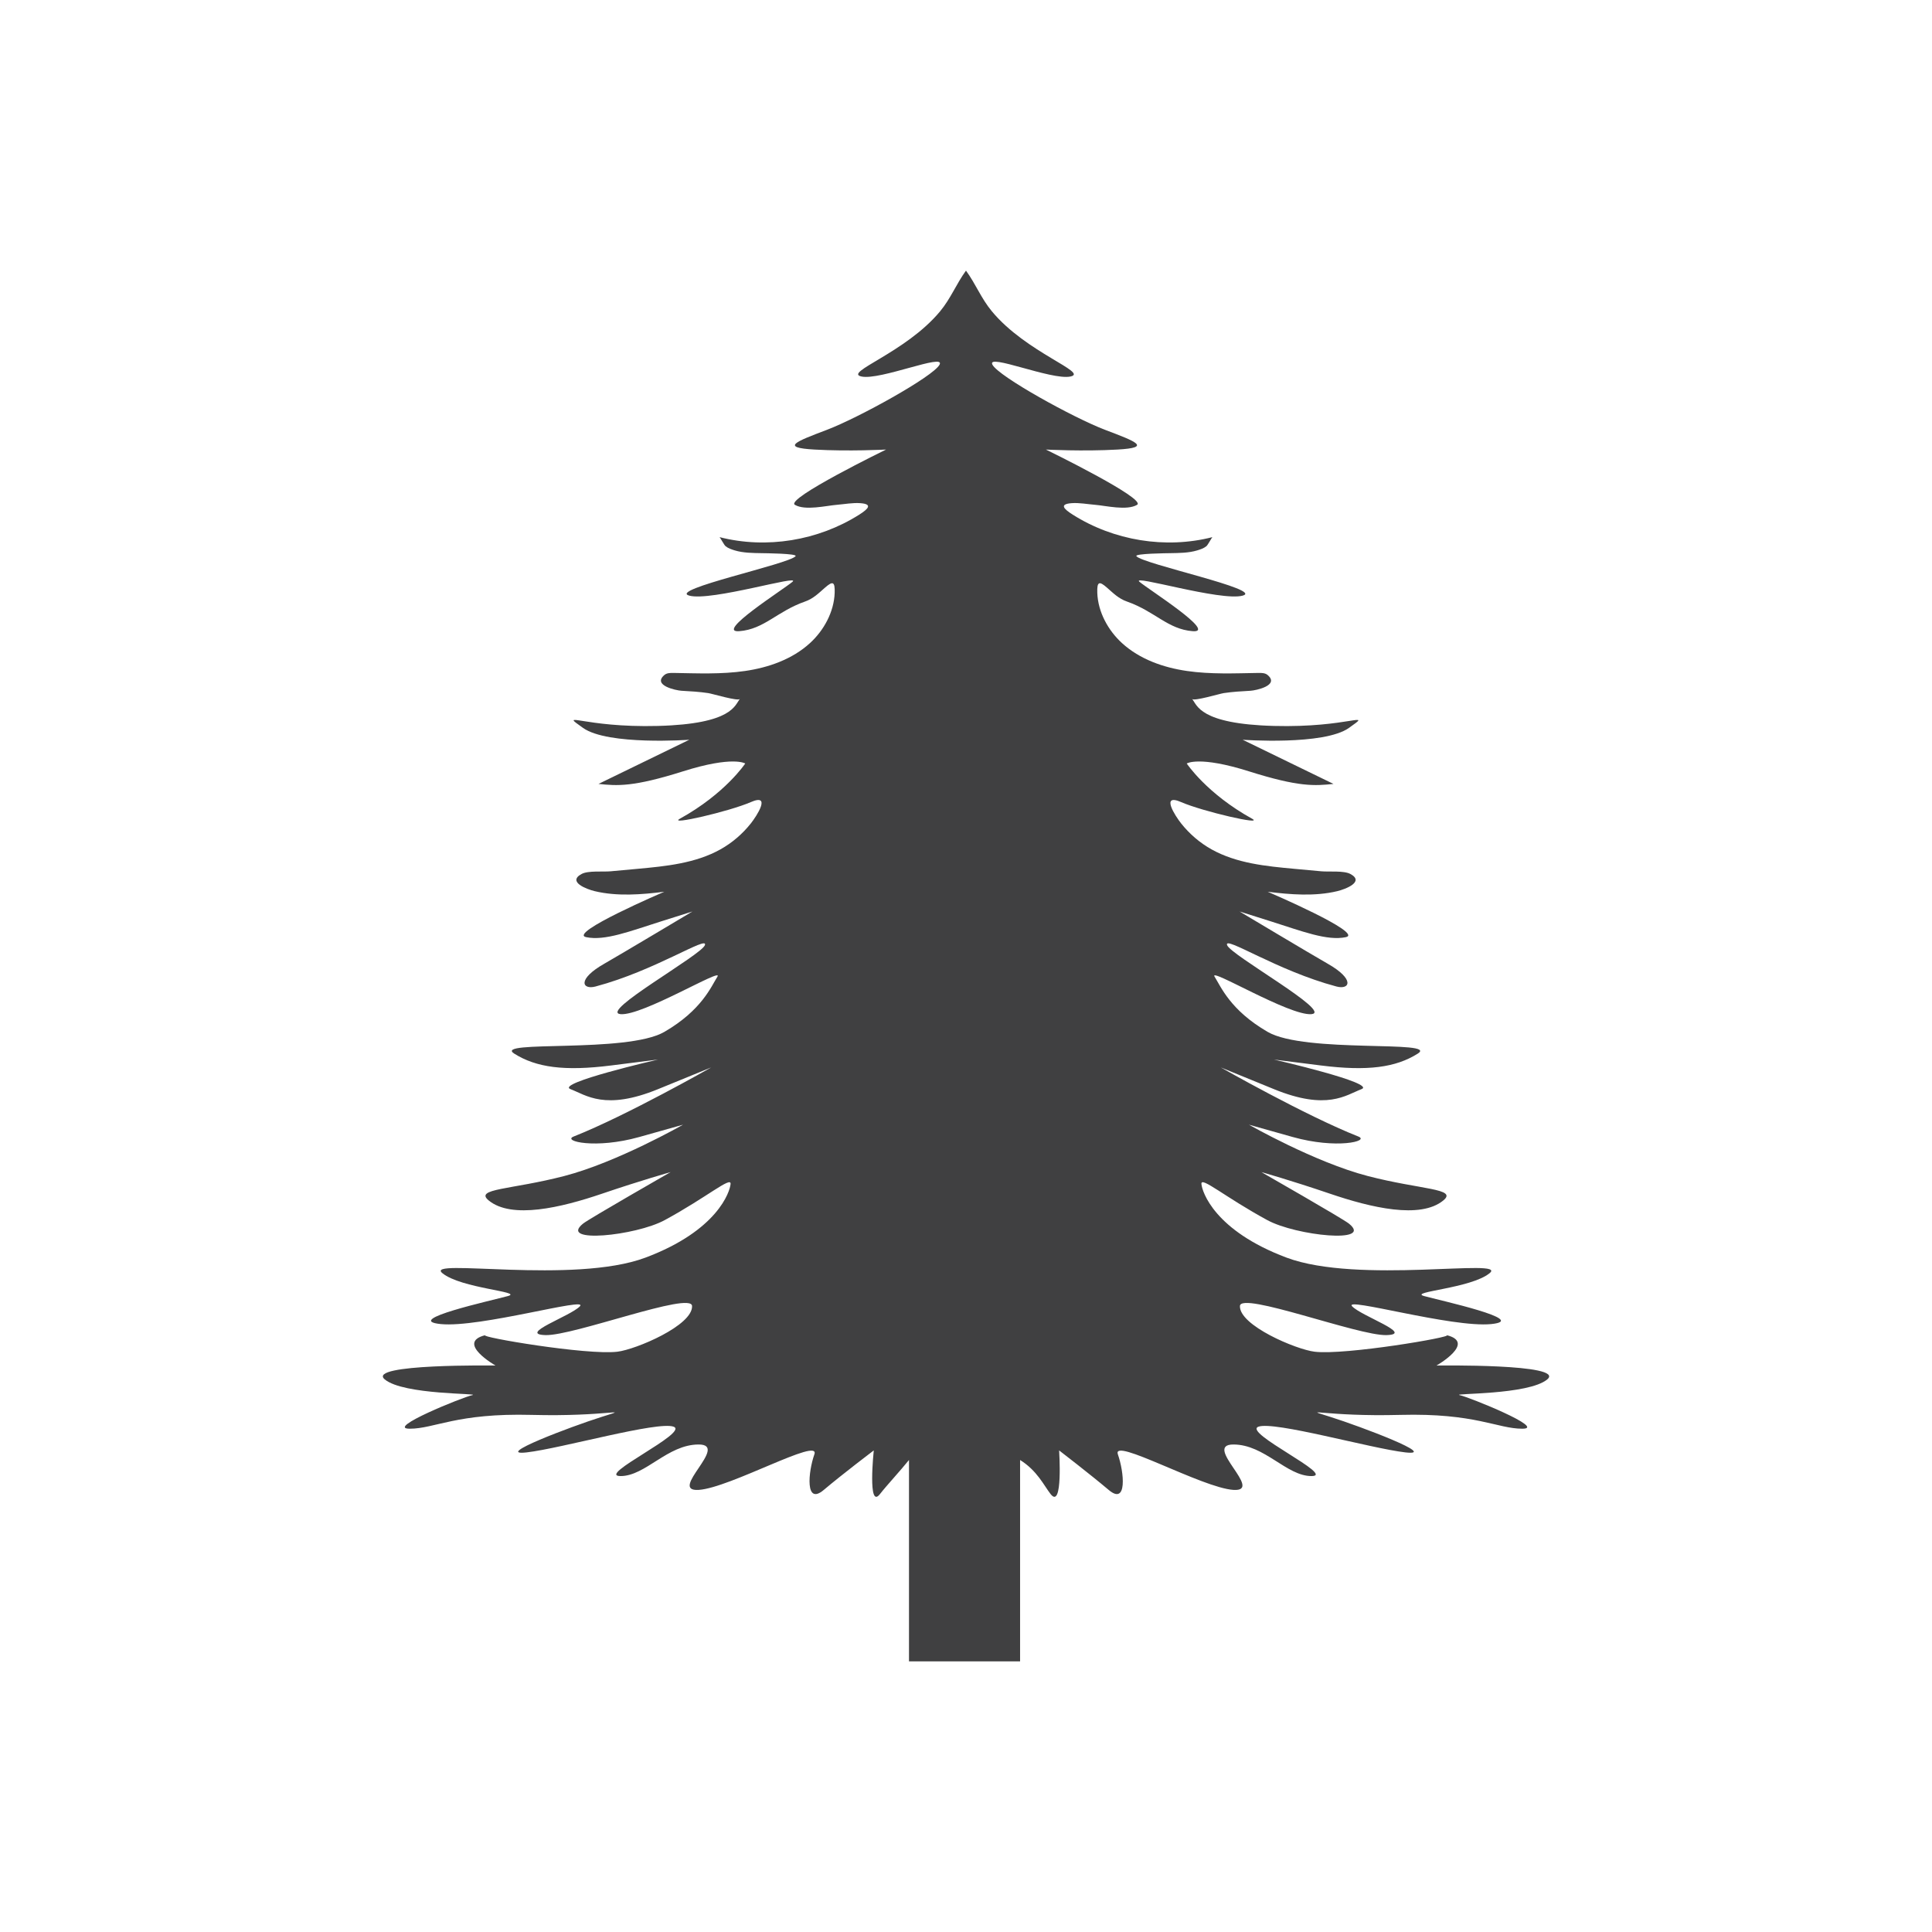 <?xml version="1.0" encoding="utf-8"?>
<!-- Generator: Adobe Illustrator 16.0.0, SVG Export Plug-In . SVG Version: 6.00 Build 0)  -->
<!DOCTYPE svg PUBLIC "-//W3C//DTD SVG 1.1//EN" "http://www.w3.org/Graphics/SVG/1.1/DTD/svg11.dtd">
<svg version="1.1" id="Layer_1" xmlns="http://www.w3.org/2000/svg" xmlns:xlink="http://www.w3.org/1999/xlink" x="0px" y="0px"
	 width="350px" height="350px" viewBox="0 0 350 350" enable-background="new 0 0 350 350" xml:space="preserve">
<path id="XMLID_16_" fill="#404041" d="M260.238,247.379c0,0,7.26-4.148,1.856-5.5c1.242,0.312-18.411,3.666-23.944,2.996
	c-3.368-0.408-13.67-4.766-13.523-8.282c0.113-2.704,21.451,5.422,26.549,5.273c5.099-0.146-4.53-3.429-6.229-5.217
	c-1.699-1.787,18.121,3.934,25.208,3.219c7.088-0.716-9.352-4.291-12.184-5.08s8.495-1.357,11.894-4.146s-23.787,2.073-36.813-2.818
	c-13.024-4.889-15.291-11.916-15.402-13.348c-0.112-1.43,4.342,2.446,11.952,6.57c5.222,2.83,19.322,4.289,14.768,0.622
	c-1.119-0.901-15.856-9.328-15.856-9.328s5.105,1.421,12.468,3.925c7.363,2.503,16.32,4.64,20.49,1.206
	c2.643-2.177-4.066-1.922-13.694-4.425c-9.627-2.502-21.52-9.298-21.52-9.298s0,0,7.929,2.231c7.928,2.229,14.004,0.75,11.892-0.086
	c-9.636-3.814-24.918-12.517-24.918-12.517s0,0,9.628,3.934c9.627,3.934,13.025,1.073,15.857,0
	c2.831-1.072-15.857-5.364-15.857-5.364s0,0,8.496,1.073c8.493,1.072,13.591,0.357,17.556-2.146c3.964-2.502-20.389,0-27.185-3.932
	c-6.796-3.935-8.495-8.227-9.627-10.015c-1.133-1.787,13.591,7.152,17.557,6.796c3.964-0.358-14.726-10.73-15.292-12.519
	c-0.567-1.787,9.061,4.656,19.821,7.511c2.419,0.642,3.414-1.294-1.63-4.153c-2.632-1.492-15.926-9.437-15.926-9.437
	s0,0,5.664,1.788c5.663,1.789,10.192,3.576,13.591,2.861c3.398-0.715-14.158-8.225-14.158-8.225
	c4.113,0.519,8.537,0.868,12.607-0.106c1.436-0.345,5.029-1.693,2.361-3.119c-1.191-0.635-3.864-0.354-5.229-0.478
	c-1.625-0.149-3.25-0.297-4.875-0.447c-5.172-0.473-10.515-1-15.047-3.533c-2.117-1.185-3.991-2.795-5.497-4.696
	c-1.044-1.313-3.792-5.515,0-3.863c3.925,1.711,15.149,4.283,12.847,3.009c-8.229-4.551-11.833-10.002-11.833-10.002
	s2.206-1.44,11.268,1.42c9.061,2.862,11.917,2.638,15.315,2.28l-16.449-8c0,0,14.726,1.072,19.255-2.147
	c4.532-3.219,0,0-13.591-0.357c-13.592-0.358-13.906-3.822-14.824-4.88c0.377,0.434,4.973-0.956,5.731-1.069
	c1.602-0.239,3.225-0.334,4.838-0.422c0.974-0.055,5.328-0.969,3.105-2.857c-0.438-0.372-1.067-0.382-1.642-0.374
	c-4.33,0.074-8.688,0.269-12.972-0.354c-4.287-0.622-8.564-2.13-11.762-5.051c-2.516-2.298-4.353-5.641-4.476-9.092
	c-0.072-2.094,0.36-2.165,1.729-0.974c1.178,1.026,2.123,2.006,3.653,2.541c5.098,1.789,7.362,5.007,11.892,5.366
	c4.532,0.357-7.928-7.511-9.627-8.941s14.725,3.575,18.688,2.503c3.965-1.073-18.122-5.722-19.254-7.152
	c-0.381-0.479,5.591-0.534,6.132-0.543c1.605-0.027,3.332-0.032,4.883-0.499c0.59-0.179,1.188-0.372,1.675-0.77
	c0.27-0.221,0.987-1.61,1.094-1.637c-8.52,2.181-17.879,0.629-25.301-4.064c-1.667-1.054-2.496-1.918-0.208-2.088
	c1.366-0.101,2.847,0.182,4.208,0.293c2.004,0.165,5.783,1.101,7.642,0.009c1.826-1.073-16.516-10.014-16.516-10.014
	s6.755,0.358,12.986,0c6.229-0.357,3.39-1.43-2.273-3.576c-5.663-2.145-19.27-9.656-20.403-11.801
	c-1.131-2.145,10.73,2.86,14.129,2.146c3.398-0.715-7.988-4.291-14.217-11.801c-1.969-2.371-2.929-4.956-4.701-7.384
	c-1.771,2.428-2.732,5.013-4.699,7.384c-6.229,7.511-17.616,11.086-14.218,11.801c3.399,0.715,15.262-4.291,14.129-2.146
	c-1.132,2.146-14.74,9.656-20.403,11.801c-5.663,2.146-8.502,3.219-2.272,3.576c6.229,0.358,12.985,0,12.985,0
	s-18.342,8.941-16.516,10.014c1.859,1.092,5.639,0.156,7.642-0.009c1.362-0.112,2.843-0.395,4.209-0.293
	c2.287,0.169,1.458,1.034-0.208,2.088c-7.422,4.693-16.782,6.245-25.301,4.064c0.106,0.027,0.823,1.417,1.094,1.637
	c0.485,0.397,1.085,0.591,1.675,0.77c1.552,0.467,3.277,0.472,4.882,0.499c0.542,0.009,6.513,0.063,6.133,0.543
	c-1.133,1.43-23.22,6.079-19.255,7.152c3.964,1.072,20.388-3.934,18.688-2.503c-1.698,1.43-14.158,9.298-9.627,8.941
	c4.53-0.358,6.796-3.577,11.893-5.366c1.529-0.535,2.475-1.515,3.653-2.541c1.37-1.191,1.801-1.121,1.728,0.974
	c-0.122,3.451-1.958,6.794-4.474,9.092c-3.198,2.921-7.475,4.43-11.761,5.051c-4.287,0.623-8.642,0.428-12.973,0.354
	c-0.574-0.009-1.203,0.001-1.64,0.374c-2.223,1.888,2.131,2.803,3.103,2.857c1.614,0.087,3.238,0.183,4.838,0.422
	c0.758,0.113,5.356,1.502,5.731,1.069c-0.918,1.058-1.232,4.521-14.823,4.88c-13.592,0.357-18.123-2.862-13.592,0.357
	c4.53,3.219,19.255,2.147,19.255,2.147l-16.448,8c3.398,0.358,6.253,0.582,15.315-2.28c9.061-2.86,11.268-1.42,11.268-1.42
	s-3.604,5.452-11.834,10.002c-2.302,1.274,8.924-1.297,12.848-3.009c3.792-1.652,1.043,2.549,0,3.863
	c-1.506,1.9-3.381,3.511-5.499,4.696c-4.532,2.534-9.875,3.06-15.045,3.533c-1.626,0.15-3.251,0.298-4.876,0.447
	c-1.364,0.124-4.038-0.157-5.228,0.478c-2.668,1.426,0.925,2.774,2.362,3.119c4.07,0.974,8.493,0.625,12.607,0.106
	c0,0-17.556,7.509-14.158,8.225c3.398,0.715,7.929-1.072,13.592-2.861c5.664-1.788,5.664-1.788,5.664-1.788
	s-13.294,7.944-15.926,9.437c-5.043,2.859-4.049,4.794-1.63,4.153c10.762-2.854,20.388-9.297,19.821-7.511
	c-0.567,1.789-19.255,12.16-15.291,12.519c3.965,0.356,18.689-8.583,17.557-6.796c-1.133,1.788-2.833,6.08-9.628,10.015
	c-6.796,3.932-31.148,1.43-27.184,3.932c3.965,2.504,9.062,3.219,17.557,2.146c8.495-1.073,8.495-1.073,8.495-1.073
	s-18.689,4.292-15.857,5.364c2.832,1.073,6.229,3.934,15.857,0c9.627-3.934,9.627-3.934,9.627-3.934s-15.281,8.702-24.918,12.517
	c-2.11,0.836,3.965,2.315,11.893,0.086c7.929-2.231,7.929-2.231,7.929-2.231s-11.893,6.796-21.52,9.298
	c-9.628,2.503-16.338,2.248-13.694,4.425c4.169,3.434,13.127,1.297,20.49-1.206c7.363-2.504,12.469-3.925,12.469-3.925
	s-14.738,8.427-15.857,9.328c-4.555,3.667,9.547,2.208,14.769-0.622c7.61-4.124,12.063-8,11.952-6.57
	c-0.113,1.432-2.377,8.459-15.403,13.348c-13.026,4.892-40.21,0.03-36.812,2.818c3.398,2.788,14.725,3.356,11.893,4.146
	s-19.272,4.364-12.185,5.08c7.087,0.715,26.909-5.006,25.21-3.219c-1.699,1.788-11.327,5.07-6.23,5.217
	c5.097,0.148,26.437-7.978,26.549-5.273c0.146,3.517-10.155,7.874-13.523,8.282c-5.534,0.67-25.187-2.685-23.943-2.996
	c-5.403,1.352,1.856,5.5,1.856,5.5s-23.466-0.355-20.068,2.506c3.398,2.86,17.556,2.503,15.857,2.86
	c-1.699,0.357-15.857,6.079-11.326,6.079c4.53,0,8.495-2.86,22.086-2.503c13.592,0.358,18.369-1.434,12.706,0.355
	c-5.663,1.788-19.821,7.152-13.592,6.437c6.229-0.715,23.786-5.722,26.618-4.648c2.832,1.072-14.158,8.939-9.628,8.939
	c4.531,0,8.495-5.721,14.158-5.721c5.663,0-5.664,8.582,0,8.225c5.663-0.357,22.087-9.656,20.955-6.438
	c-1.133,3.219-1.699,9.32,1.699,6.447c3.398-2.87,9.062-7.163,9.062-7.163s-1.147,10.816,1.118,7.912
	c1.219-1.563,3.714-4.247,5.263-6.175v36.48h20.125v-36.48c3.097,1.928,4.312,4.611,5.53,6.175c2.267,2.904,1.542-7.912,1.542-7.912
	s5.585,4.293,8.983,7.163c3.398,2.873,2.794-3.229,1.66-6.447c-1.133-3.219,15.272,6.08,20.936,6.438s-5.674-8.225-0.011-8.225
	s9.623,5.721,14.152,5.721c4.532,0-12.461-7.867-9.629-8.939c2.832-1.073,20.387,3.934,26.616,4.648
	c6.229,0.716-7.929-4.648-13.592-6.437c-5.663-1.789-0.888,0.003,12.705-0.355c13.592-0.357,17.556,2.503,22.087,2.503
	c4.53,0-9.629-5.722-11.327-6.079c-1.699-0.357,12.459,0,15.857-2.86C283.703,247.023,260.238,247.379,260.238,247.379z"/>
</svg>

